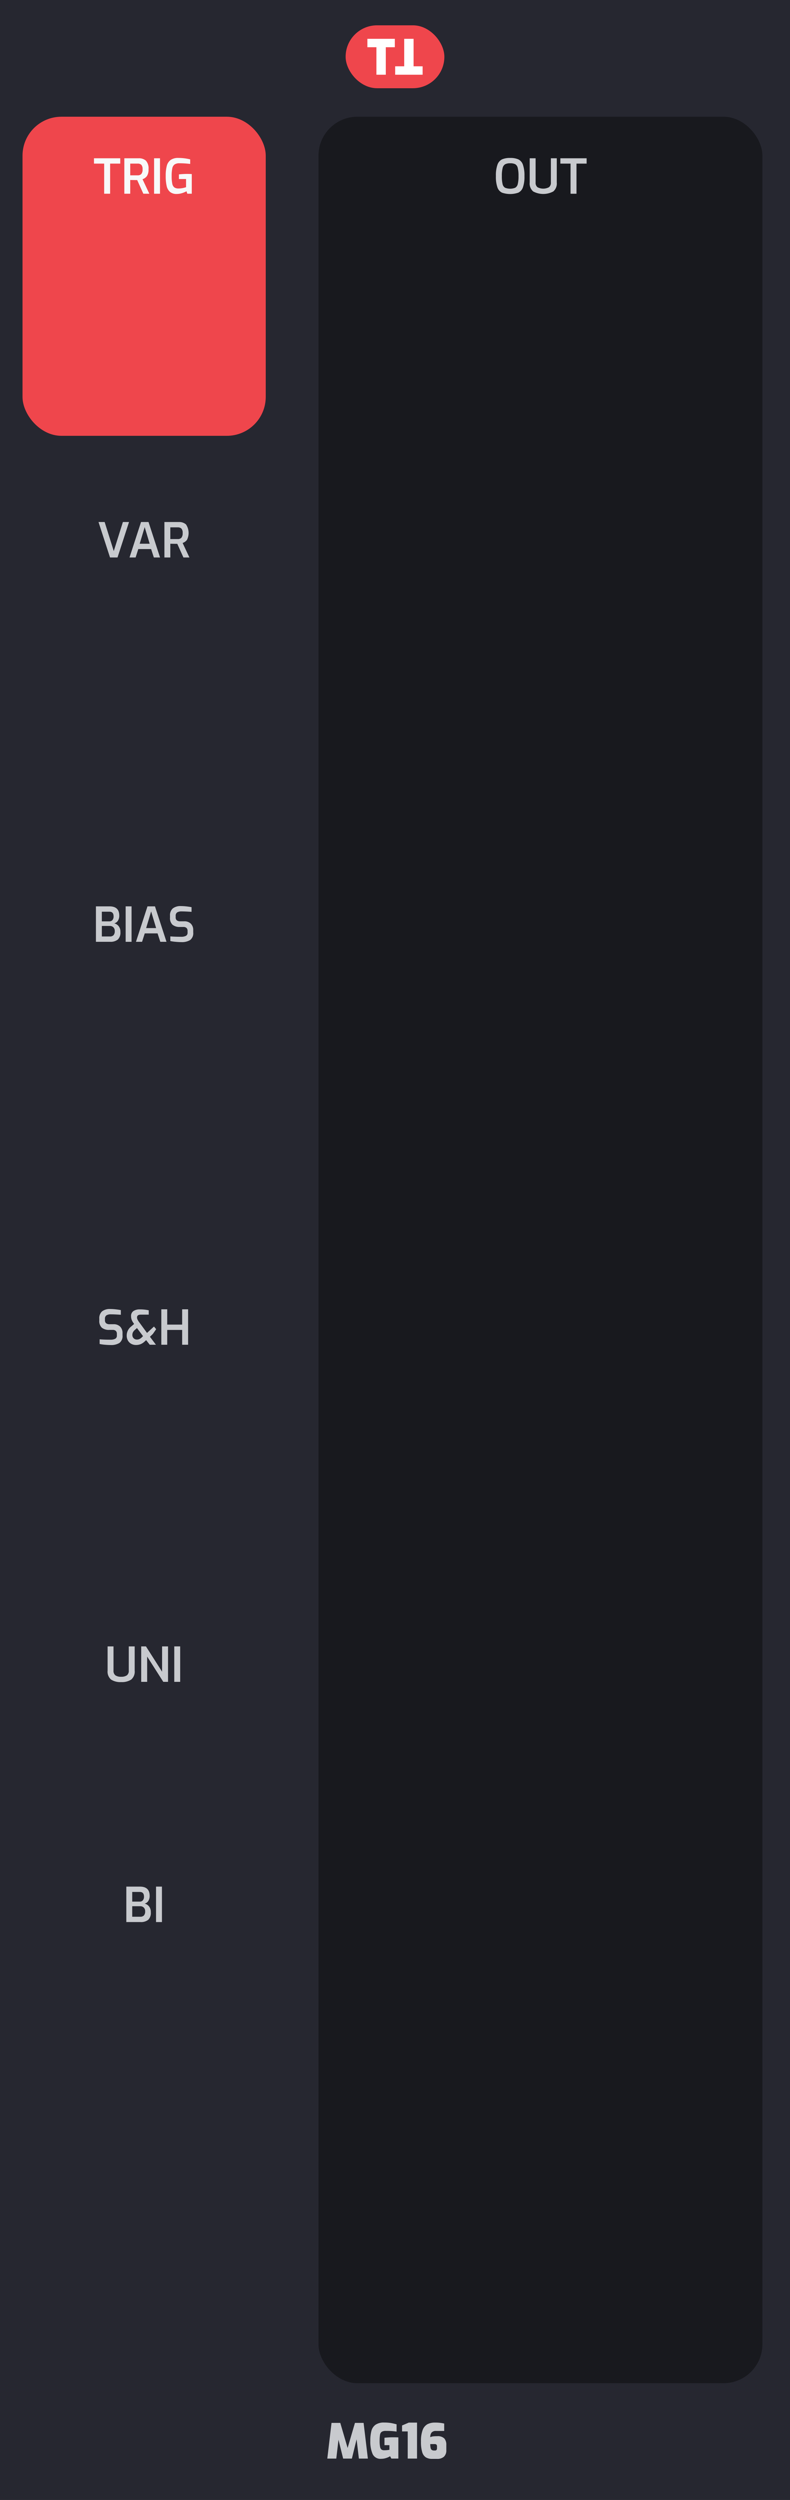 <svg xmlns="http://www.w3.org/2000/svg" width="40.64mm" height="128.5mm" viewBox="0 0 115.2 364.252"><rect x="0" y="0" width="115.2" height="364.252" fill="#333333" stroke="none"/><title>LFO16</title><rect width="115.2" height="364.25" style="fill:#262730"/><rect x="50.4" y="3.688" width="14.4" height="9.167" rx="4.583" ry="4.583" style="fill:#ef464c"/><path d="M54.891,6.881H53.574V5.656h4V6.881H56.257v4.007H54.891Z" style="fill:#fff"/><path d="M60.309,9.663h1.317v1.225h-4V9.663H58.943V5.656h1.366Z" style="fill:#fff"/><rect x="3.284" y="17.008" width="35.467" height="46.493" rx="5.669" ry="5.669" style="fill:#ef464c"/><path d="M15.19,23.838H13.706V23.061h3.829v.777H16.058v4.389H15.19Z" style="fill:#f8f9f9"/><path d="M18.13,23.061h2.1a1.502,1.502,0,0,1,1.043.347,1.646,1.646,0,0,1,.385,1.256,1.652,1.652,0,0,1-.242,1.001,1.31,1.31,0,0,1-.633.448l.994,2.114h-.875l-.896-1.988q-.427,0-1.015-.014v2.002H18.13Zm1.953,2.485a.69.69,0,0,0,.521-.192.992.992,0,0,0,.185-.69.886.886,0,0,0-.185-.651.73.73,0,0,0-.521-.175H18.991v1.708Z" style="fill:#f8f9f9"/><path d="M22.47,23.061h.861v5.166H22.47Z" style="fill:#f8f9f9"/><path d="M24.79,27.961a1.591,1.591,0,0,1-.49-.872,6.409,6.409,0,0,1-.136-1.452A5.604,5.604,0,0,1,24.321,24.17a1.548,1.548,0,0,1,.56-.861,1.887,1.887,0,0,1,1.138-.297,7.206,7.206,0,0,1,1.715.21v.665q-.259-.035-.696-.067t-.872-.031a1.207,1.207,0,0,0-.71.175.924.924,0,0,0-.333.567,5.215,5.215,0,0,0-.091,1.113,5.25,5.25,0,0,0,.091,1.123.89.89,0,0,0,.304.542,1.053,1.053,0,0,0,.62.154,3.01,3.01,0,0,0,.574-.056,3.815,3.815,0,0,0,.511-.133v-1.19h-1.043v-.672q.21-.028.539-.049t.644-.021c.28,0,.511.007.693.021v2.863h-.651l-.119-.357a3.4,3.4,0,0,1-.651.273,2.563,2.563,0,0,1-.777.119A1.458,1.458,0,0,1,24.79,27.961Z" style="fill:#f8f9f9"/><rect x="46.443" y="17.008" width="64.733" height="330.236" rx="5.669" ry="5.669" style="fill:#18191e"/><path d="M73.202,28.07a1.315,1.315,0,0,1-.665-.763,4.67,4.67,0,0,1-.224-1.648A4.694,4.694,0,0,1,72.541,24a1.36,1.36,0,0,1,.668-.78,2.823,2.823,0,0,1,1.183-.206,2.87,2.87,0,0,1,1.193.206,1.344,1.344,0,0,1,.668.777,4.759,4.759,0,0,1,.224,1.663,4.613,4.613,0,0,1-.228,1.648,1.333,1.333,0,0,1-.665.763,3.657,3.657,0,0,1-2.384,0Zm1.929-.717a.824.824,0,0,0,.368-.528,4.535,4.535,0,0,0,.112-1.165,4.672,4.672,0,0,0-.115-1.204.819.819,0,0,0-.368-.532,1.618,1.618,0,0,0-.735-.133,1.536,1.536,0,0,0-.721.137.841.841,0,0,0-.371.532,4.49,4.49,0,0,0-.119,1.201,4.624,4.624,0,0,0,.109,1.169.814.814,0,0,0,.36.525,2.025,2.025,0,0,0,1.48,0Z" style="fill:#c8cace"/><path d="M77.749,27.895a1.517,1.517,0,0,1-.507-1.312V23.062h.861v3.521a.807.807,0,0,0,.28.696,1.783,1.783,0,0,0,1.666,0,.808.808,0,0,0,.28-.696V23.062h.861v3.521a1.517,1.517,0,0,1-.507,1.312,3.109,3.109,0,0,1-2.933,0Z" style="fill:#c8cace"/><path d="M83.198,23.839H81.714V23.062h3.829v.777H84.066V28.228h-.868Z" style="fill:#c8cace"/><path d="M14.364,76.061h.896l1.33,4.235,1.33-4.235h.896l-1.68,5.166H16.044Z" style="fill:#c8cace"/><path d="M20.566,76.061h1.092l1.68,5.166h-.903l-.399-1.225H20.167l-.392,1.225h-.889Zm1.26,3.164-.728-2.422-.728,2.422Z" style="fill:#c8cace"/><path d="M23.975,76.061h2.1a1.502,1.502,0,0,1,1.043.347,2.22,2.22,0,0,1,.144,2.257,1.31,1.31,0,0,1-.633.448l.994,2.114h-.875l-.896-1.988q-.427,0-1.015-.014v2.002h-.861Zm1.953,2.485a.69.69,0,0,0,.521-.192.992.992,0,0,0,.185-.69.886.886,0,0,0-.185-.651.73.73,0,0,0-.521-.175H24.837v1.708Z" style="fill:#c8cace"/><path d="M13.989,132.061h1.974q1.428,0,1.428,1.344a1.325,1.325,0,0,1-.199.752.884.884,0,0,1-.528.381,1.183,1.183,0,0,1,.633.402,1.292,1.292,0,0,1,.263.857,1.391,1.391,0,0,1-.378,1.099,1.684,1.684,0,0,1-1.134.329H13.989Zm1.988,2.184a.524.524,0,0,0,.427-.196.8.8,0,0,0,.161-.525q0-.685-.609-.686h-1.106v1.407Zm.042,2.205a.713.713,0,0,0,.532-.185.854.854,0,0,0,.182-.613.719.719,0,0,0-.2-.539.702.702,0,0,0-.514-.196H14.851v1.533Z" style="fill:#c8cace"/><path d="M18.323,132.061h.861v5.166h-.861Z" style="fill:#c8cace"/><path d="M21.507,132.061h1.092l1.68,5.166h-.903l-.399-1.225H21.108l-.392,1.225h-.889Zm1.26,3.164-.728-2.422-.728,2.422Z" style="fill:#c8cace"/><path d="M25.602,137.227a5.792,5.792,0,0,1-.763-.112v-.679q.631.056,1.561.056a1.506,1.506,0,0,0,.711-.133.502.502,0,0,0,.241-.483v-.245a.554.554,0,0,0-.154-.42.637.637,0,0,0-.455-.147H26.26a1.634,1.634,0,0,1-1.103-.322A1.321,1.321,0,0,1,24.79,133.7v-.266a1.325,1.325,0,0,1,.406-1.071A1.825,1.825,0,0,1,26.4,132.02a7.173,7.173,0,0,1,.795.049q.43.049.738.112v.679q-.945-.063-1.435-.063a1.227,1.227,0,0,0-.662.144.584.584,0,0,0-.22.529v.175a.555.555,0,0,0,.171.455.814.814,0,0,0,.521.14h.539a1.31,1.31,0,0,1,.99.353,1.292,1.292,0,0,1,.34.935v.329a1.246,1.246,0,0,1-.448,1.109,2.283,2.283,0,0,1-1.288.305Q26.064,137.27,25.602,137.227Z" style="fill:#c8cace"/><path d="M15.292,195.935a5.782,5.782,0,0,1-.763-.112v-.679q.631.056,1.561.056a1.507,1.507,0,0,0,.711-.133.504.504,0,0,0,.241-.483v-.245a.555.555,0,0,0-.154-.42.637.637,0,0,0-.455-.146H15.95a1.631,1.631,0,0,1-1.103-.322,1.321,1.321,0,0,1-.368-1.043v-.266a1.325,1.325,0,0,1,.406-1.071,1.825,1.825,0,0,1,1.204-.343,7.173,7.173,0,0,1,.795.049c.287.032.533.07.738.112v.679q-.945-.063-1.435-.064a1.227,1.227,0,0,0-.662.144.584.584,0,0,0-.22.529v.175a.555.555,0,0,0,.171.455.817.817,0,0,0,.521.14h.539a1.31,1.31,0,0,1,.99.353,1.291,1.291,0,0,1,.34.935v.329a1.247,1.247,0,0,1-.448,1.109,2.283,2.283,0,0,1-1.288.305C15.88,195.977,15.6,195.963,15.292,195.935Z" style="fill:#c8cace"/><path d="M19.134,195.799a1.229,1.229,0,0,1-.483-.483,1.436,1.436,0,0,1-.175-.717,1.656,1.656,0,0,1,.644-1.316l.434-.371-.105-.161a1.902,1.902,0,0,1-.27-.518,1.587,1.587,0,0,1-.066-.455.848.848,0,0,1,.35-.756,1.61,1.61,0,0,1,.924-.238,5.723,5.723,0,0,1,1.302.133v.63H20.549c-.378,0-.567.141-.567.42a.722.722,0,0,0,.077.305,2.518,2.518,0,0,0,.259.41l1.12,1.532,1.015-.931.322.385-.483.693-.427.413.875,1.162h-.903l-.525-.672-.245.224a1.939,1.939,0,0,1-.588.374,1.791,1.791,0,0,1-.644.109A1.414,1.414,0,0,1,19.134,195.799Zm1.19-.69a1.273,1.273,0,0,0,.343-.238l.189-.189-.882-1.177-.301.267a1.12,1.12,0,0,0-.287.35.863.863,0,0,0-.084.378.67.67,0,0,0,.185.49.66.66,0,0,0,.494.19A.848.848,0,0,0,20.324,195.109Z" style="fill:#c8cace"/><path d="M23.524,190.77h.861v2.232h2.177V190.77H27.43v5.166h-.868v-2.156H24.385v2.156h-.861Z" style="fill:#c8cace"/><path d="M16.198,244.722a1.517,1.517,0,0,1-.507-1.312v-3.522h.861v3.522a.808.808,0,0,0,.28.696,1.395,1.395,0,0,0,.833.206,1.398,1.398,0,0,0,.833-.206.809.809,0,0,0,.28-.696v-3.522h.861v3.522a1.517,1.517,0,0,1-.507,1.312,2.478,2.478,0,0,1-1.466.367A2.478,2.478,0,0,1,16.198,244.722Z" style="fill:#c8cace"/><path d="M20.591,239.888h.693l2.352,3.689v-3.689h.868v5.166H23.81l-2.352-3.688v3.688h-.868Z" style="fill:#c8cace"/><path d="M25.413,239.888h.861v5.166h-.861Z" style="fill:#c8cace"/><path d="M18.421,274.888h1.974q1.428,0,1.428,1.345a1.324,1.324,0,0,1-.199.752.887.887,0,0,1-.528.382,1.18,1.18,0,0,1,.633.402,1.291,1.291,0,0,1,.263.857,1.389,1.389,0,0,1-.378,1.099,1.684,1.684,0,0,1-1.134.329H18.421Zm1.988,2.185a.524.524,0,0,0,.427-.196.802.802,0,0,0,.161-.525q0-.685-.609-.685H19.282v1.407Zm.042,2.205a.715.715,0,0,0,.532-.185.855.855,0,0,0,.182-.613.717.717,0,0,0-.2-.538.702.702,0,0,0-.514-.196H19.282v1.533Z" style="fill:#c8cace"/><path d="M22.754,274.888h.861v5.166h-.861Z" style="fill:#c8cace"/><path d="M52.335,358.228l-.336-2.807-.686,2.807H50.039l-.679-2.744-.322,2.744H47.729l.616-5.201h1.274l1.071,3.654,1.071-3.654h1.26l.623,5.201Z" style="fill:#c8cace"/><path d="M54.337,357.566a4.52,4.52,0,0,1-.336-1.929,5.456,5.456,0,0,1,.161-1.452,1.593,1.593,0,0,1,.602-.89,2.132,2.132,0,0,1,1.26-.318,6.048,6.048,0,0,1,.928.06,8.905,8.905,0,0,1,.878.199v1.058a10.267,10.267,0,0,0-1.547-.099,1.153,1.153,0,0,0-.606.123.62.62,0,0,0-.256.416,4.707,4.707,0,0,0-.063.903,4.458,4.458,0,0,0,.063.868.672.672,0,0,0,.203.402.627.627,0,0,0,.392.108,3.797,3.797,0,0,0,.77-.069v-.673h-.721v-1.077c.144-.02.336-.035.574-.05s.455-.021.651-.021q.364,0,.798.014v3.087h-1.022l-.182-.343a2.384,2.384,0,0,1-.567.259,2.352,2.352,0,0,1-.756.119A1.238,1.238,0,0,1,54.337,357.566Z" style="fill:#c8cace"/><path d="M59.454,354.272h-.826v-.868l.98-.42h1.204v5.243H59.454Z" style="fill:#c8cace"/><path d="M62.097,358.049a1.352,1.352,0,0,1-.532-.77,5.182,5.182,0,0,1-.179-1.536,4.655,4.655,0,0,1,.238-1.656,1.598,1.598,0,0,1,.683-.854,2.275,2.275,0,0,1,1.123-.249,5.425,5.425,0,0,1,1.344.141v1.078H63.591a.814.814,0,0,0-.654.228,1.033,1.033,0,0,0-.192.682,1.311,1.311,0,0,1,.396-.118,4.867,4.867,0,0,1,.606-.028,1.348,1.348,0,0,1,1.046.332,1.366,1.366,0,0,1,.29.928v.756a1.245,1.245,0,0,1-.35.974,1.425,1.425,0,0,1-.987.315h-.721A1.726,1.726,0,0,1,62.097,358.049Zm1.326-.997a.276.276,0,0,0,.234-.088.441.441,0,0,0,.067-.27v-.195a.448.448,0,0,0-.077-.305.419.419,0,0,0-.301-.08h-.602a2.403,2.403,0,0,0,.052.573.469.469,0,0,0,.171.284.596.596,0,0,0,.336.08Z" style="fill:#c8cace"/></svg>
